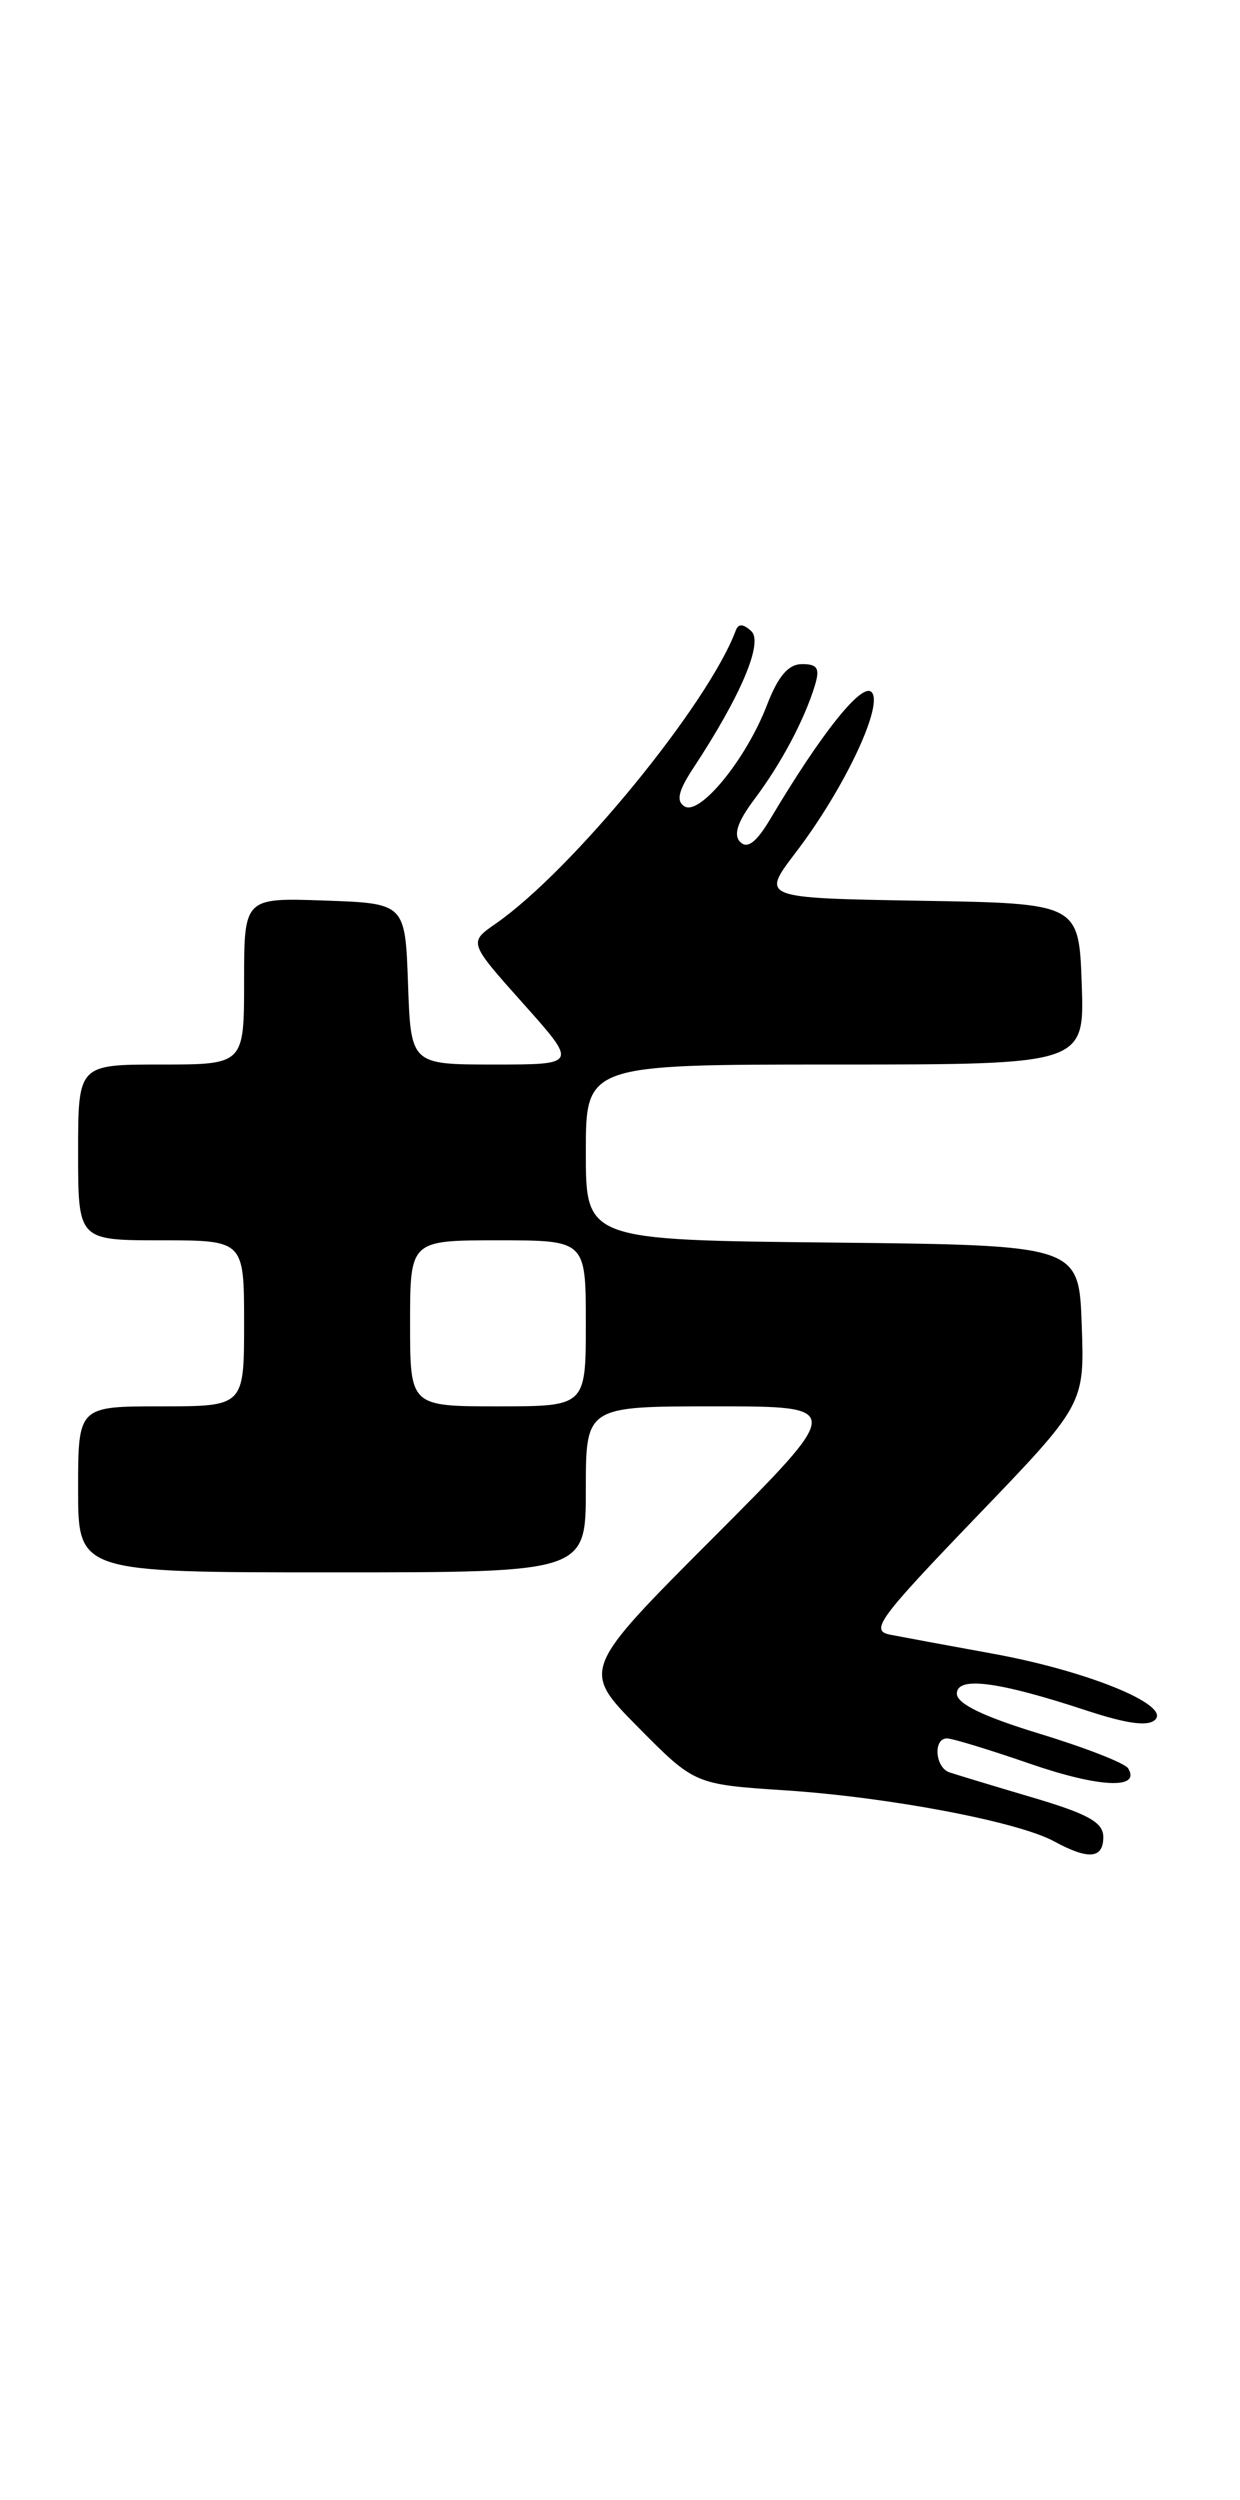 <?xml version="1.0" encoding="UTF-8" standalone="no"?>
<!DOCTYPE svg PUBLIC "-//W3C//DTD SVG 1.1//EN" "http://www.w3.org/Graphics/SVG/1.1/DTD/svg11.dtd" >
<svg xmlns="http://www.w3.org/2000/svg" xmlns:xlink="http://www.w3.org/1999/xlink" version="1.1" viewBox="0 0 127 256">
 <g >
 <path fill="currentColor"
d=" M 113.00 188.10 C 113.00 186.60 111.46 185.74 105.75 184.05 C 101.76 182.87 97.94 181.71 97.25 181.48 C 95.77 180.99 95.55 178.00 96.99 178.00 C 97.54 178.00 101.37 179.17 105.51 180.60 C 112.57 183.04 116.88 183.24 115.54 181.06 C 115.21 180.53 111.13 178.94 106.47 177.52 C 100.71 175.76 98.00 174.45 98.00 173.42 C 98.00 171.61 102.24 172.16 111.39 175.18 C 115.46 176.51 117.60 176.80 118.32 176.08 C 119.86 174.54 111.26 171.06 101.61 169.31 C 97.15 168.50 92.45 167.63 91.17 167.38 C 89.08 166.97 89.97 165.76 99.96 155.36 C 111.08 143.80 111.08 143.80 110.79 135.65 C 110.50 127.50 110.50 127.50 85.25 127.23 C 60.00 126.97 60.00 126.97 60.00 117.98 C 60.00 109.00 60.00 109.00 85.54 109.00 C 111.08 109.00 111.08 109.00 110.79 100.75 C 110.50 92.50 110.50 92.50 94.22 92.23 C 77.95 91.95 77.95 91.95 81.46 87.34 C 86.45 80.82 90.55 72.15 89.26 70.86 C 88.27 69.87 84.10 75.09 78.88 83.88 C 77.47 86.24 76.55 86.95 75.82 86.22 C 75.09 85.49 75.52 84.16 77.27 81.83 C 80.00 78.19 82.36 73.76 83.44 70.25 C 84.00 68.44 83.75 68.00 82.15 68.00 C 80.74 68.00 79.69 69.23 78.53 72.25 C 76.41 77.74 71.68 83.54 70.11 82.57 C 69.23 82.03 69.47 80.98 71.00 78.66 C 75.88 71.25 78.19 65.79 76.95 64.63 C 76.13 63.86 75.62 63.84 75.36 64.55 C 72.53 72.13 58.58 89.16 50.75 94.59 C 48.00 96.50 48.00 96.50 53.58 102.75 C 59.16 109.00 59.16 109.00 50.62 109.00 C 42.08 109.00 42.08 109.00 41.79 100.75 C 41.50 92.50 41.50 92.50 33.25 92.21 C 25.00 91.92 25.00 91.92 25.00 100.46 C 25.00 109.00 25.00 109.00 16.50 109.00 C 8.00 109.00 8.00 109.00 8.00 118.00 C 8.00 127.00 8.00 127.00 16.50 127.00 C 25.00 127.00 25.00 127.00 25.00 135.50 C 25.00 144.00 25.00 144.00 16.50 144.00 C 8.00 144.00 8.00 144.00 8.00 152.50 C 8.00 161.00 8.00 161.00 34.00 161.00 C 60.00 161.00 60.00 161.00 60.00 152.50 C 60.00 144.00 60.00 144.00 73.24 144.00 C 86.47 144.00 86.47 144.00 73.01 157.49 C 59.55 170.98 59.55 170.98 65.35 176.85 C 71.15 182.71 71.15 182.71 80.45 183.32 C 91.05 184.02 104.26 186.52 107.98 188.55 C 111.49 190.46 113.00 190.32 113.00 188.10 Z  M 42.00 135.50 C 42.00 127.00 42.00 127.00 51.00 127.00 C 60.00 127.00 60.00 127.00 60.00 135.50 C 60.00 144.00 60.00 144.00 51.00 144.00 C 42.00 144.00 42.00 144.00 42.00 135.50 Z "/>
</g>
</svg>